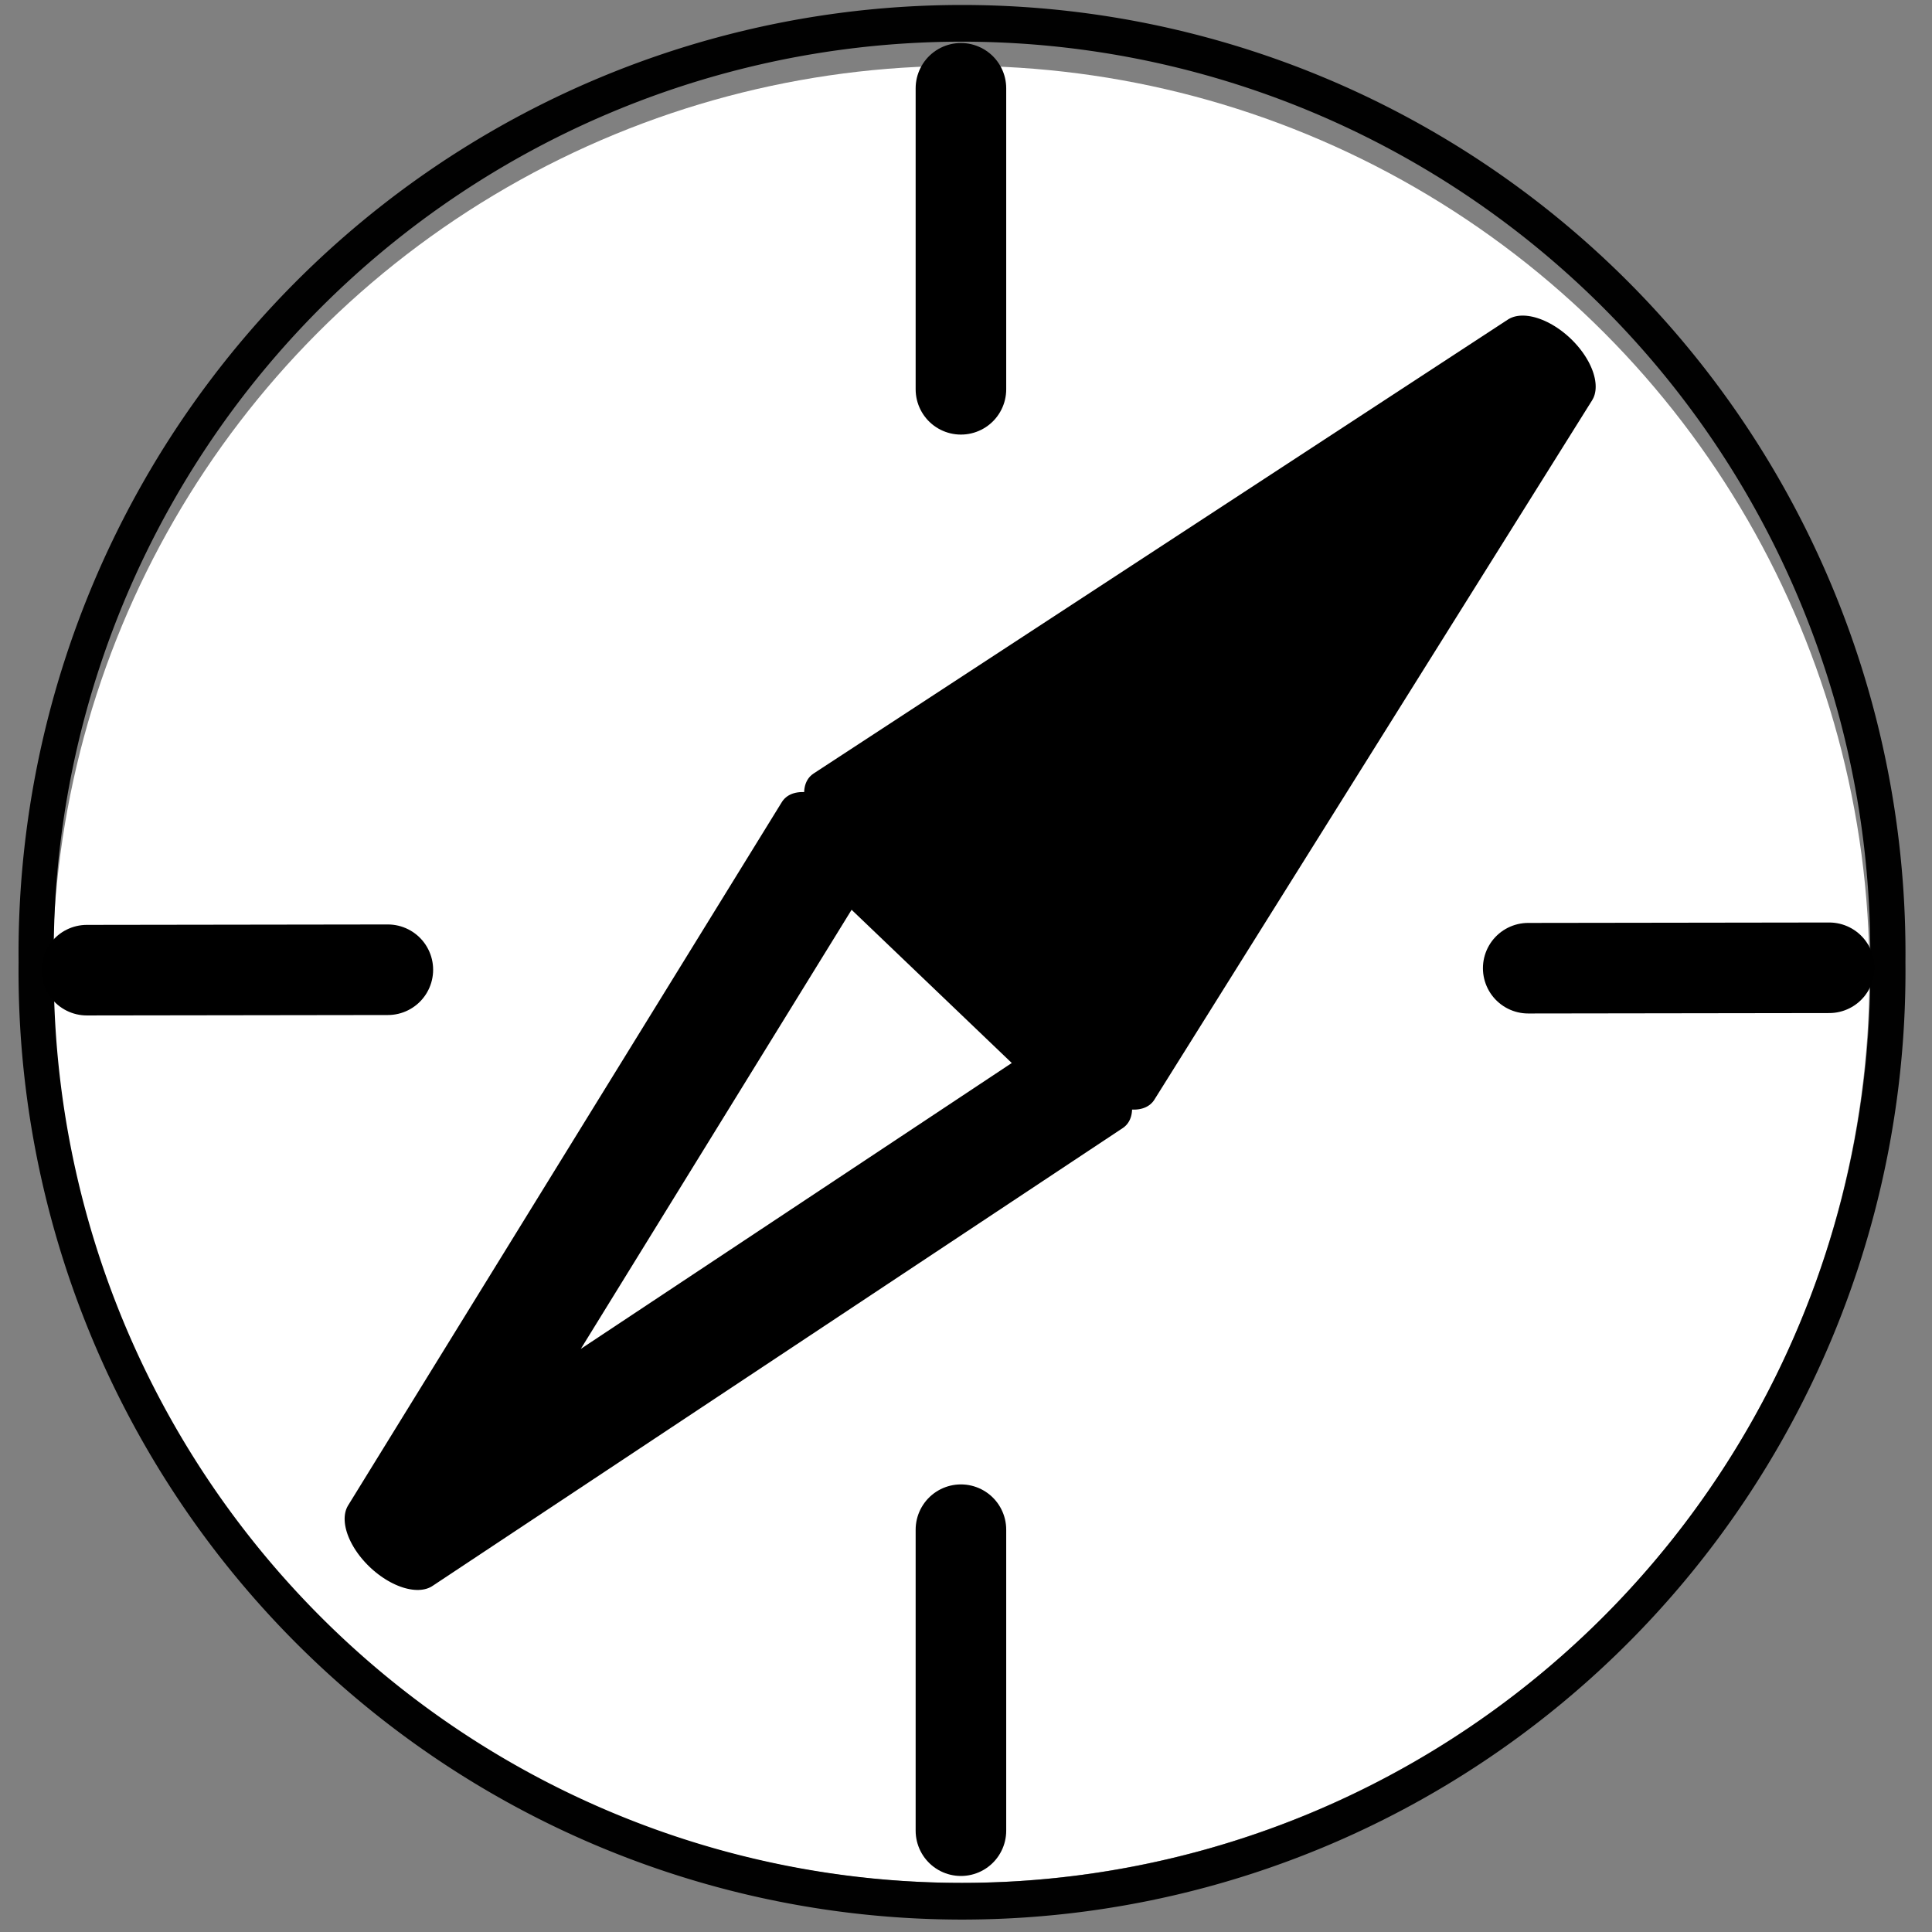 <?xml version="1.0" encoding="UTF-8" standalone="no"?>
<!-- Generator: Adobe Illustrator 13.0.2, SVG Export Plug-In . SVG Version: 6.00 Build 14948)  -->

<svg
   xmlns:dc="http://purl.org/dc/elements/1.1/"
   xmlns:cc="http://creativecommons.org/ns#"
   xmlns:rdf="http://www.w3.org/1999/02/22-rdf-syntax-ns#"
   xmlns:svg="http://www.w3.org/2000/svg"
   xmlns="http://www.w3.org/2000/svg"
   xmlns:sodipodi="http://sodipodi.sourceforge.net/DTD/sodipodi-0.dtd"
   xmlns:inkscape="http://www.inkscape.org/namespaces/inkscape"
   version="1.1"
   id="Layer_1"
   x="0px"
   y="0px"
   width="64px"
   height="64px"
   viewBox="-0.5 0.5 64 64"
   enable-background="new -0.5 0.5 64 64"
   xml:space="preserve"
   inkscape:version="0.48.2 r9819"
   sodipodi:docname="compass.svg"><rect x="-0.5" y="0.5" width="64" height="64" fill="#808080" stroke="none"/><defs
   id="defs11" /><sodipodi:namedview
   pagecolor="#ffffff"
   bordercolor="#666666"
   borderopacity="1"
   objecttolerance="10"
   gridtolerance="10"
   guidetolerance="10"
   inkscape:pageopacity="0"
   inkscape:pageshadow="2"
   inkscape:window-width="1920"
   inkscape:window-height="1178"
   id="namedview9"
   showgrid="false"
   inkscape:zoom="8"
   inkscape:cx="18.840412"
   inkscape:cy="9.4819754"
   inkscape:window-x="1192"
   inkscape:window-y="-8"
   inkscape:window-maximized="1"
   inkscape:current-layer="g3"
   showguides="true"
   inkscape:guide-bbox="true"><sodipodi:guide
     orientation="1,0"
     position="32.024,22.34"
     id="guide2984" /><sodipodi:guide
     orientation="0,1"
     position="36.53,31.928"
     id="guide2986" /><sodipodi:guide
     orientation="0.707,0.707"
     position="33.462,30.489"
     id="guide3029" /><sodipodi:guide
     orientation="-0.709,0.706"
     position="1.151,0.959"
     id="guide3031" /></sodipodi:namedview>
<g
   id="g3">
	<circle
   cx="31.325"
   cy="32.873"
   r="30.096"
   id="circle5"
   sodipodi:cx="31.325001"
   sodipodi:cy="32.873001"
   sodipodi:rx="30.096001"
   sodipodi:ry="30.096001"
   transform="translate(0.007,-0.096)"
   style="fill:#ffffff" />
	
	
<path
   sodipodi:type="arc"
   style="opacity:0.99;fill:none;stroke:#000000;stroke-width:0.401;stroke-linecap:round;stroke-linejoin:round;stroke-miterlimit:4.6;stroke-opacity:1;stroke-dasharray:none"
   id="path2990"
   sodipodi:cx="-28.188393"
   sodipodi:cy="6.856184"
   sodipodi:rx="10.546678"
   sodipodi:ry="10.163162"
   d="m -17.642,6.856 a 10.547,10.163 0 1 1 -21.093,0 10.547,10.163 0 1 1 21.093,0 z"
   transform="matrix(2.908,0,0,3.031,113.34,11.596)" /><path
   style="fill:none;stroke:#000000;stroke-width:3;stroke-linecap:round;stroke-linejoin:round;stroke-opacity:1;stroke-miterlimit:4;stroke-dasharray:none"
   d="m 31.832,2.925 0,9.971"
   id="path2988"
   inkscape:connector-curvature="0"
   transform="translate(-0.5,0.5)" /><path
   style="fill:none;stroke:#000000;stroke-width:3;stroke-linecap:round;stroke-linejoin:round;stroke-opacity:1;stroke-miterlimit:4;stroke-dasharray:none"
   d="m 31.332,51.173 0,9.971"
   id="path2988-1"
   inkscape:connector-curvature="0" /><path
   style="fill:none;stroke:#000000;stroke-width:3;stroke-linecap:round;stroke-linejoin:round;stroke-opacity:1;stroke-miterlimit:4;stroke-dasharray:none"
   d="m 60.095,32.559 -9.971,0.014"
   id="path2988-7"
   inkscape:connector-curvature="0" /><path
   style="fill:none;stroke:#000000;stroke-width:3;stroke-linecap:round;stroke-linejoin:round;stroke-opacity:1;stroke-miterlimit:4;stroke-dasharray:none"
   d="m 12.348,32.624 -9.971,0.014"
   id="path2988-1-4"
   inkscape:connector-curvature="0" /><g
   id="g3845"
   transform="matrix(1.539,0.353,0.473,1.527,-33.098,-29.476)"
   inkscape:transform-center-x="-0.99305742"
   inkscape:transform-center-y="2.6838195"><path
     inkscape:connector-curvature="0"
     id="path3045"
     d="M 34.386,34.727 30.202,30.37 49.549,16.049 z"
     style="fill:#000000;fill-opacity:1;stroke:#000000;stroke-width:2;stroke-linecap:round;stroke-linejoin:round;stroke-miterlimit:4;stroke-opacity:1;stroke-dasharray:none" /><path
     inkscape:connector-curvature="0"
     id="path3045-0"
     d="M 33.626,35.39 29.443,31.033 14.346,49.78 z"
     style="fill:none;stroke:#000000;stroke-width:2;stroke-linecap:round;stroke-linejoin:round;stroke-miterlimit:4;stroke-opacity:1;stroke-dasharray:none" /></g></g>
</svg>